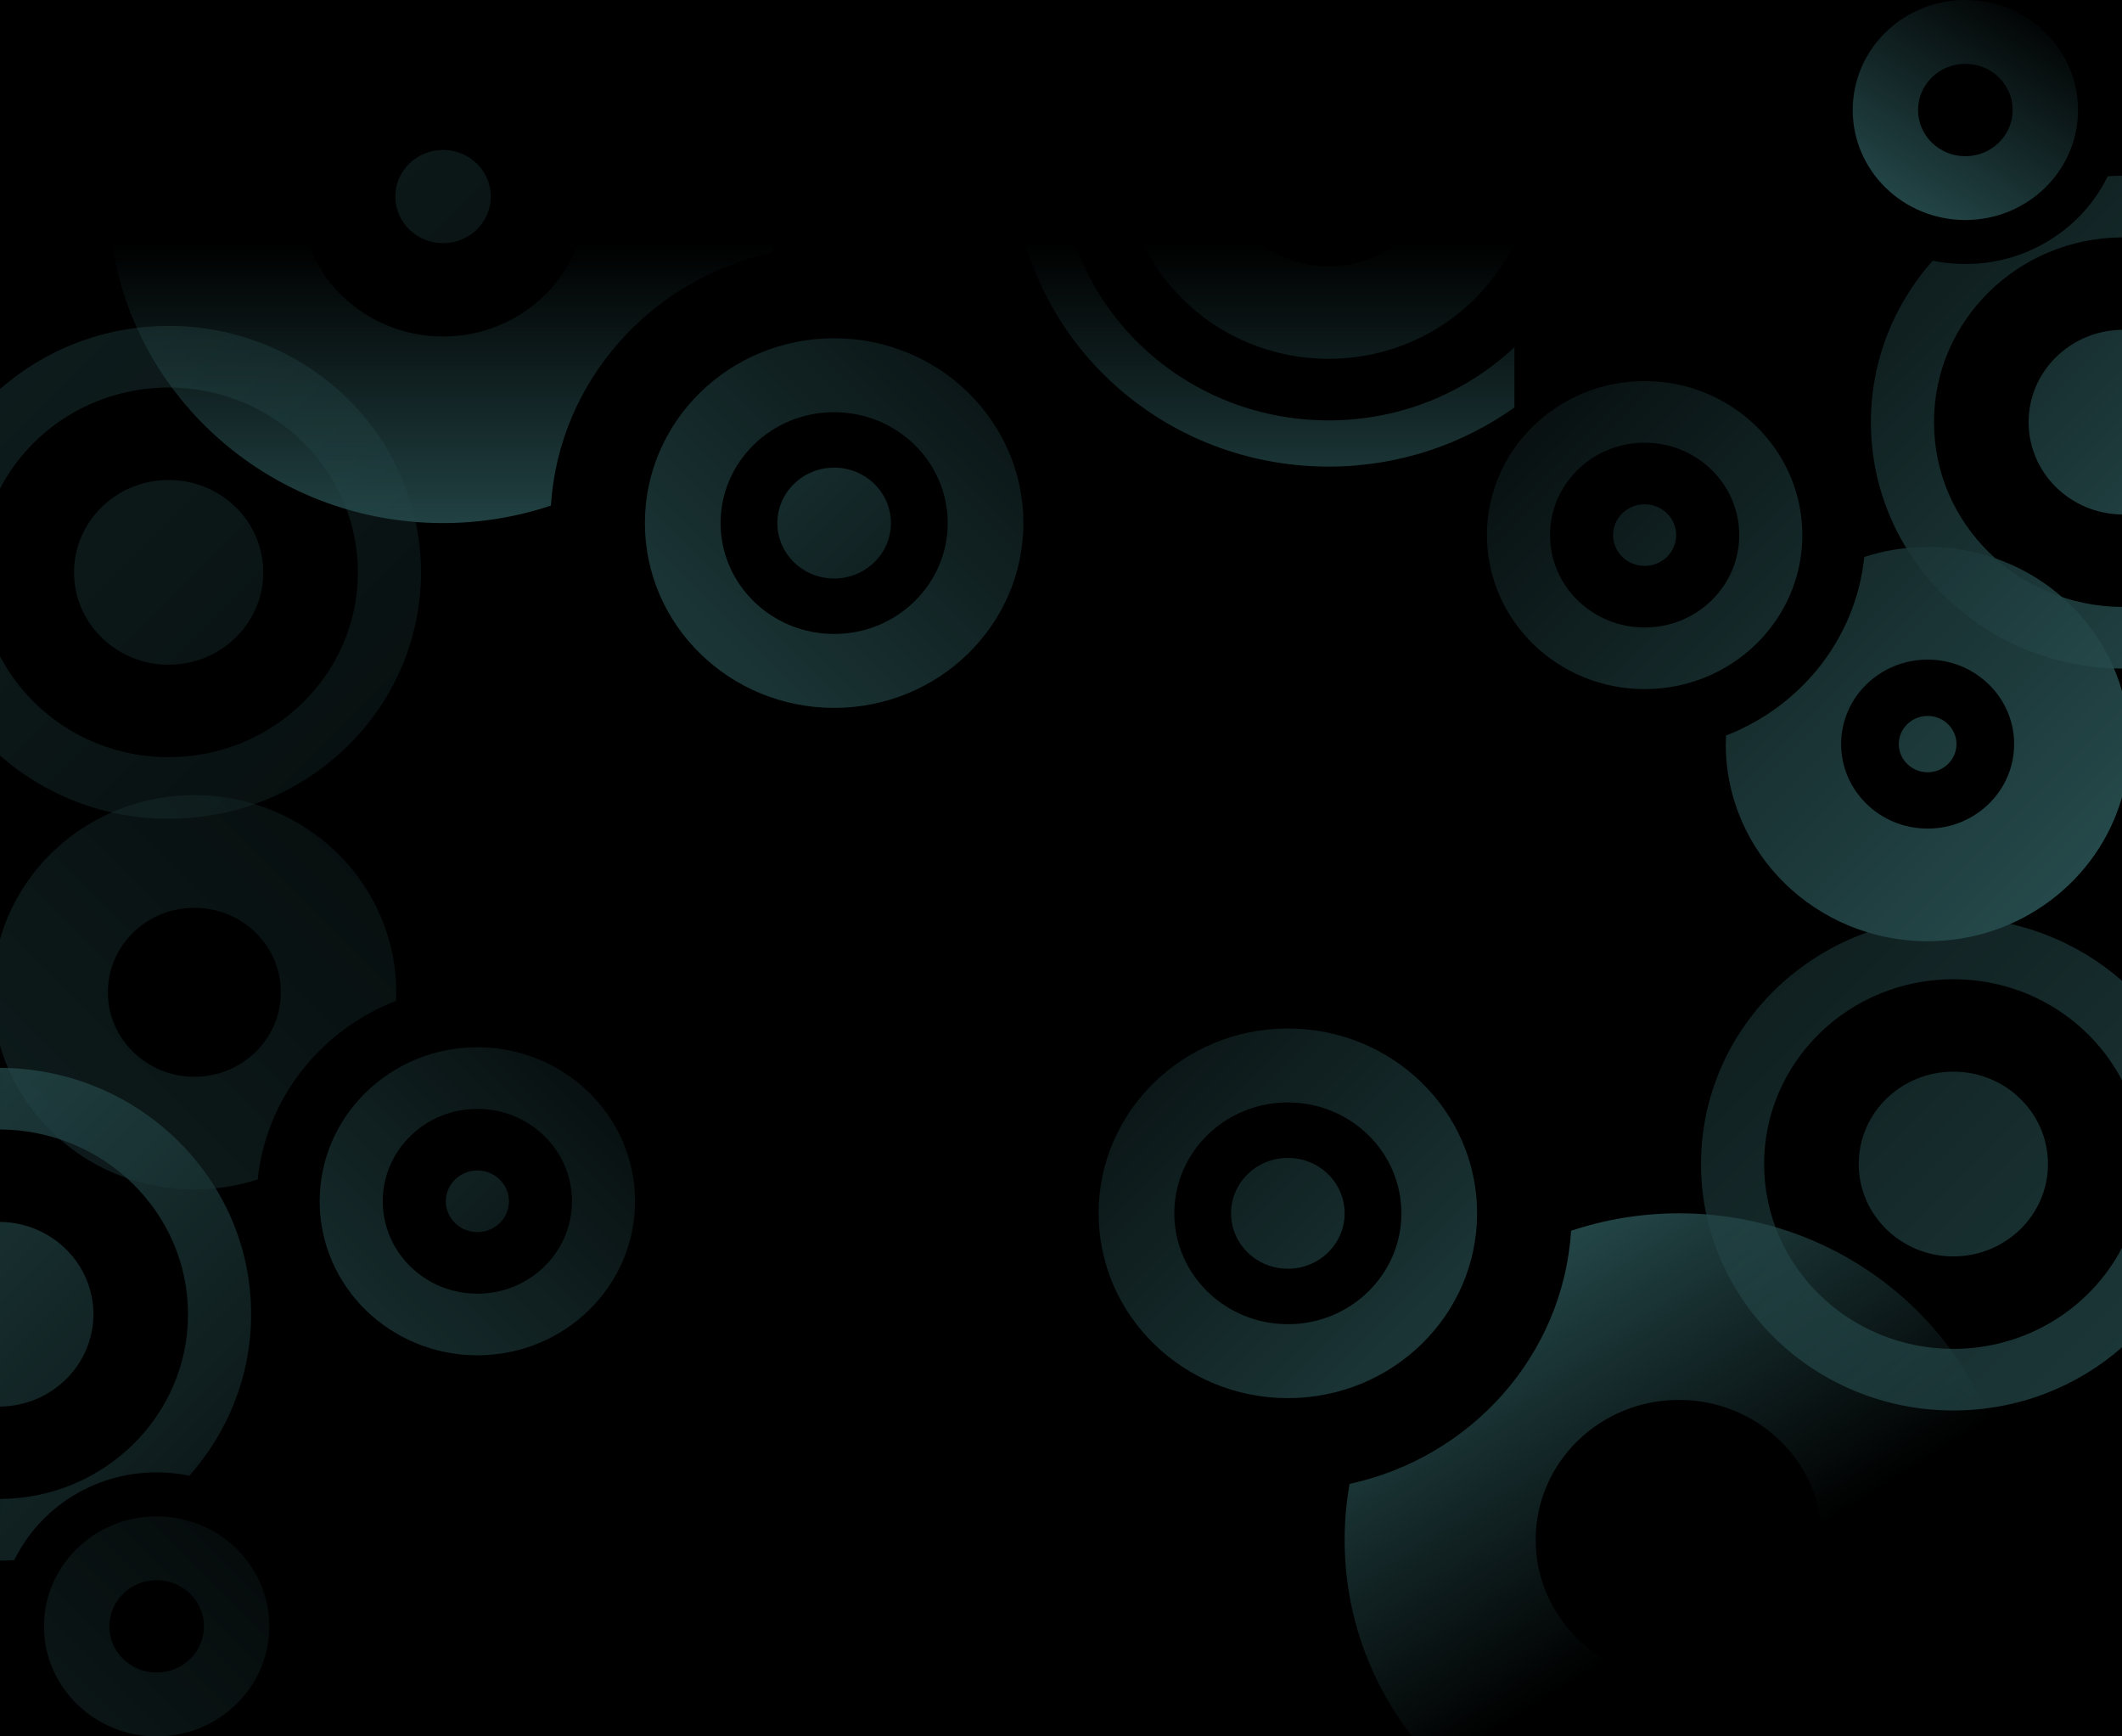 <?xml version="1.0" encoding="UTF-8"?>
<svg xmlns="http://www.w3.org/2000/svg" xmlns:xlink="http://www.w3.org/1999/xlink" contentScriptType="text/ecmascript" width="352" baseProfile="tiny" zoomAndPan="magnify" contentStyleType="text/css" viewBox="15.196 -41.662 352 288" height="288" preserveAspectRatio="xMidYMid meet" version="1.1">
    <g>
        <rect x="15.196" width="352" y="-41.662" height="288"/>
        <g>
            <g>
                <linearGradient x1="-1373.755" gradientTransform="matrix(1 0 0 1 1389.252 -554.354)" y1="500.605" x2="-974.593" gradientUnits="userSpaceOnUse" y2="899.766" xlink:type="simple" xlink:actuate="onLoad" id="XMLID_85_" xlink:show="other">
                    <stop stop-color="#000000" offset="0"/>
                    <stop stop-color="#000000" offset="0.393"/>
                    <stop stop-color="#52a2a5" offset="0.994"/>
                    <stop stop-color="#52a2a5" offset="1"/>
                </linearGradient>
                <path fill="url(#XMLID_85_)" d="M 228.827 128.928 C 211.49 128.928 197.437 142.653 197.437 159.58 C 197.437 176.512 211.49 190.234 228.827 190.234 C 246.165 190.234 260.219 176.511 260.219 159.58 C 260.219 142.651 246.166 128.928 228.827 128.928 z M 228.827 177.973 C 218.425 177.973 209.992 169.739 209.992 159.58 C 209.992 149.423 218.426 141.187 228.827 141.187 C 239.229 141.187 247.663 149.421 247.663 159.58 C 247.663 169.739 239.23 177.973 228.827 177.973 z "/>
                <linearGradient x1="-1373.752" gradientTransform="matrix(1 0 0 1 1389.252 -554.354)" y1="500.608" x2="-974.594" gradientUnits="userSpaceOnUse" y2="899.766" xlink:type="simple" xlink:actuate="onLoad" id="XMLID_86_" xlink:show="other">
                    <stop stop-color="#000000" offset="0"/>
                    <stop stop-color="#000000" offset="0.393"/>
                    <stop stop-color="#52a2a5" offset="0.994"/>
                    <stop stop-color="#52a2a5" offset="1"/>
                </linearGradient>
                <ellipse rx="9.419" ry="9.192" fill="url(#XMLID_86_)" cx="228.827" cy="159.581"/>
            </g>
            <g>
                <linearGradient x1="-1046.373" gradientTransform="matrix(1 0 0 1 1389.252 -554.354)" y1="846.471" x2="-1157.206" gradientUnits="userSpaceOnUse" y2="669.805" xlink:type="simple" xlink:actuate="onLoad" id="XMLID_87_" xlink:show="other">
                    <stop stop-color="#000000" offset="0"/>
                    <stop stop-color="#000000" offset="0.393"/>
                    <stop stop-color="#52a2a5" offset="0.994"/>
                    <stop stop-color="#52a2a5" offset="1"/>
                </linearGradient>
                <path fill="url(#XMLID_87_)" d="M 349.16 213.734 C 349.16 183.828 324.332 159.58 293.702 159.58 C 287.44 159.58 281.426 160.609 275.812 162.476 C 274.495 183.136 259.213 200.088 239.072 204.455 C 238.538 207.472 238.244 210.567 238.244 213.733 C 238.244 225.973 242.409 237.266 249.423 246.336 L 337.984 246.336 C 344.996 237.27 349.16 225.977 349.16 213.734 z M 293.702 236.943 C 280.576 236.943 269.935 226.552 269.935 213.734 C 269.935 200.916 280.576 190.527 293.702 190.527 C 306.829 190.527 317.47 200.916 317.47 213.734 C 317.47 226.552 306.829 236.943 293.702 236.943 z " fill-opacity="0.85"/>
            </g>
            <g>
                <linearGradient x1="-1322.565" gradientTransform="matrix(1 0 0 1 1389.252 -554.354)" y1="433.295" x2="-923.852" gradientUnits="userSpaceOnUse" y2="832.009" xlink:type="simple" xlink:actuate="onLoad" id="XMLID_88_" xlink:show="other">
                    <stop stop-color="#000000" offset="0"/>
                    <stop stop-color="#000000" offset="0.393"/>
                    <stop stop-color="#52a2a5" offset="0.994"/>
                    <stop stop-color="#52a2a5" offset="1"/>
                </linearGradient>
                <path fill="url(#XMLID_88_)" d="M 339.22 182.061 C 321.883 182.061 307.829 168.335 307.829 151.407 C 307.829 134.479 321.884 120.754 339.22 120.754 C 351.432 120.754 362.007 127.567 367.198 137.513 L 367.198 121.017 C 359.784 114.504 349.976 110.538 339.22 110.538 C 316.105 110.538 297.366 128.838 297.366 151.41 C 297.366 173.982 316.105 192.281 339.22 192.281 C 349.976 192.281 359.783 188.314 367.198 181.802 L 367.198 165.306 C 362.007 175.247 351.432 182.061 339.22 182.061 z " fill-opacity="0.55"/>
                <linearGradient x1="-1322.802" gradientTransform="matrix(1 0 0 1 1389.252 -554.354)" y1="432.991" x2="-923.646" gradientUnits="userSpaceOnUse" y2="832.147" xlink:type="simple" xlink:actuate="onLoad" id="XMLID_89_" xlink:show="other">
                    <stop stop-color="#000000" offset="0"/>
                    <stop stop-color="#000000" offset="0.393"/>
                    <stop stop-color="#52a2a5" offset="0.994"/>
                    <stop stop-color="#52a2a5" offset="1"/>
                </linearGradient>
                <ellipse fill-opacity="0.55" fill="url(#XMLID_89_)" rx="15.695" cx="339.22" ry="15.322" cy="151.406"/>
            </g>
            <g>
                <linearGradient x1="-1302.769" gradientTransform="matrix(1 0 0 1 1389.252 -554.354)" y1="387.644" x2="-893.01" gradientUnits="userSpaceOnUse" y2="797.403" xlink:type="simple" xlink:actuate="onLoad" id="XMLID_90_" xlink:show="other">
                    <stop stop-color="#000000" offset="0"/>
                    <stop stop-color="#000000" offset="0.393"/>
                    <stop stop-color="#52a2a5" offset="0.994"/>
                    <stop stop-color="#52a2a5" offset="1"/>
                </linearGradient>
                <path fill="url(#XMLID_90_)" d="M 334.955 49.059 C 331.282 49.059 327.752 49.644 324.446 50.712 C 323.053 64.225 313.954 75.51 301.508 80.334 C 301.487 80.807 301.471 81.28 301.471 81.757 C 301.471 99.813 316.462 114.453 334.955 114.453 C 350.317 114.453 363.254 104.346 367.196 90.571 L 367.196 72.939 C 363.254 59.167 350.317 49.059 334.955 49.059 z M 334.955 95.769 C 327.029 95.769 320.604 89.496 320.604 81.757 C 320.604 74.017 327.029 67.743 334.955 67.743 C 342.88 67.743 349.305 74.017 349.305 81.757 C 349.305 89.495 342.88 95.769 334.955 95.769 z "/>
                <linearGradient x1="-1295.788" gradientTransform="matrix(1 0 0 1 1389.252 -554.354)" y1="394.62" x2="-896.532" gradientUnits="userSpaceOnUse" y2="793.876" xlink:type="simple" xlink:actuate="onLoad" id="XMLID_91_" xlink:show="other">
                    <stop stop-color="#000000" offset="0"/>
                    <stop stop-color="#000000" offset="0.393"/>
                    <stop stop-color="#52a2a5" offset="0.994"/>
                    <stop stop-color="#52a2a5" offset="1"/>
                </linearGradient>
                <ellipse rx="4.783" ry="4.67" fill="url(#XMLID_91_)" cx="334.955" cy="81.756"/>
            </g>
            <g>
                <linearGradient x1="-1301.559" gradientTransform="matrix(1 0 0 1 1389.252 -554.354)" y1="401.128" x2="-902.408" gradientUnits="userSpaceOnUse" y2="800.28" xlink:type="simple" xlink:actuate="onLoad" id="XMLID_92_" xlink:show="other">
                    <stop stop-color="#000000" offset="0"/>
                    <stop stop-color="#000000" offset="0.393"/>
                    <stop stop-color="#52a2a5" offset="0.994"/>
                    <stop stop-color="#52a2a5" offset="1"/>
                </linearGradient>
                <path fill="url(#XMLID_92_)" d="M 288.009 21.546 C 273.562 21.546 261.852 32.98 261.852 47.09 C 261.852 61.2 273.562 72.635 288.009 72.635 C 302.459 72.635 314.169 61.199 314.169 47.09 C 314.169 32.981 302.458 21.546 288.009 21.546 z M 288.009 62.418 C 279.341 62.418 272.315 55.555 272.315 47.091 C 272.315 38.625 279.341 31.764 288.009 31.764 C 296.681 31.764 303.705 38.625 303.705 47.091 C 303.705 55.555 296.681 62.418 288.009 62.418 z "/>
                <linearGradient x1="-1301.555" gradientTransform="matrix(1 0 0 1 1389.252 -554.354)" y1="401.133" x2="-902.41" gradientUnits="userSpaceOnUse" y2="800.278" xlink:type="simple" xlink:actuate="onLoad" id="XMLID_93_" xlink:show="other">
                    <stop stop-color="#000000" offset="0"/>
                    <stop stop-color="#000000" offset="0.393"/>
                    <stop stop-color="#52a2a5" offset="0.994"/>
                    <stop stop-color="#52a2a5" offset="1"/>
                </linearGradient>
                <ellipse rx="5.234" ry="5.108" fill="url(#XMLID_93_)" cx="288.009" cy="47.09"/>
            </g>
            <g>
                <linearGradient x1="-1232.033" gradientTransform="matrix(1 0 0 1 1389.252 -554.354)" y1="381.448" x2="-894.066" gradientUnits="userSpaceOnUse" y2="719.415" xlink:type="simple" xlink:actuate="onLoad" id="XMLID_94_" xlink:show="other">
                    <stop stop-color="#000000" offset="0"/>
                    <stop stop-color="#000000" offset="0.393"/>
                    <stop stop-color="#52a2a5" offset="0.994"/>
                    <stop stop-color="#52a2a5" offset="1"/>
                </linearGradient>
                <path fill="url(#XMLID_94_)" d="M 336.007 28.355 C 336.007 11.492 349.954 -2.187 367.196 -2.292 L 367.196 -12.508 C 366.403 -12.504 365.617 -12.478 364.834 -12.432 C 360.628 -3.821 351.633 2.13 341.212 2.13 C 339.355 2.13 337.542 1.937 335.793 1.577 C 329.414 8.752 325.544 18.109 325.544 28.355 C 325.544 50.861 344.177 69.116 367.196 69.223 L 367.196 59.005 C 349.954 58.898 336.007 45.22 336.007 28.355 z " fill-opacity="0.85"/>
                <linearGradient x1="-1225.988" gradientTransform="matrix(1 0 0 1 1389.252 -554.354)" y1="381.986" x2="-888.963" gradientUnits="userSpaceOnUse" y2="719.011" xlink:type="simple" xlink:actuate="onLoad" id="XMLID_95_" xlink:show="other">
                    <stop stop-color="#000000" offset="0"/>
                    <stop stop-color="#000000" offset="0.393"/>
                    <stop stop-color="#52a2a5" offset="0.994"/>
                    <stop stop-color="#52a2a5" offset="1"/>
                </linearGradient>
                <path fill="url(#XMLID_95_)" d="M 351.702 28.355 C 351.702 36.755 358.622 43.566 367.196 43.672 L 367.196 13.039 C 358.622 13.146 351.702 19.958 351.702 28.355 z "/>
            </g>
            <linearGradient x1="369.586" y1="-70.258" x2="325.419" gradientUnits="userSpaceOnUse" y2="2.659" xlink:type="simple" xlink:actuate="onLoad" id="XMLID_96_" xlink:show="other">
                <stop stop-color="#000000" offset="0"/>
                <stop stop-color="#000000" offset="0.393"/>
                <stop stop-color="#52a2a5" offset="0.994"/>
                <stop stop-color="#52a2a5" offset="1"/>
            </linearGradient>
            <path fill="url(#XMLID_96_)" d="M 341.212 -41.662 C 330.894 -41.662 322.526 -33.493 322.526 -23.415 C 322.526 -13.338 330.89 -5.169 341.212 -5.169 C 351.531 -5.169 359.9 -13.338 359.9 -23.415 C 359.899 -33.492 351.531 -41.662 341.212 -41.662 z M 341.212 -15.751 C 336.878 -15.751 333.365 -19.184 333.365 -23.415 C 333.365 -27.646 336.878 -31.078 341.212 -31.078 C 345.546 -31.078 349.062 -27.646 349.062 -23.415 C 349.062 -19.184 345.546 -15.751 341.212 -15.751 z " fill-opacity="0.55" stroke-opacity="0.55"/>
        </g>
    </g>
    <g>
        <g stroke-opacity="0.5" fill-opacity="0.5">
            <linearGradient x1="224.843" y1="-39.161" x2="224.843" gradientUnits="userSpaceOnUse" y2="57.089" xlink:type="simple" xlink:actuate="onLoad" id="XMLID_97_" xlink:show="other">
                <stop stop-color="#000000" offset="0"/>
                <stop stop-color="#000000" offset="0.393"/>
                <stop stop-color="#52a2a5" offset="0.994"/>
                <stop stop-color="#52a2a5" offset="1"/>
            </linearGradient>
            <path fill="url(#XMLID_97_)" d="M 235.592 35.729 C 247.118 35.729 257.767 32.078 266.411 25.915 L 266.411 15.923 C 258.416 23.436 247.562 28.066 235.592 28.066 C 211.031 28.066 191.12 8.624 191.12 -15.36 C 191.12 -25.249 194.513 -34.36 200.212 -41.659 L 190.734 -41.659 C 186.002 -33.975 183.273 -24.979 183.273 -15.36 C 183.271 12.854 206.697 35.729 235.592 35.729 z "/>
            <linearGradient x1="233.997" y1="-39.161" x2="233.997" gradientUnits="userSpaceOnUse" y2="57.089" xlink:type="simple" xlink:actuate="onLoad" id="XMLID_98_" xlink:show="other">
                <stop stop-color="#000000" offset="0"/>
                <stop stop-color="#000000" offset="0.393"/>
                <stop stop-color="#52a2a5" offset="0.994"/>
                <stop stop-color="#52a2a5" offset="1"/>
            </linearGradient>
            <path fill="url(#XMLID_98_)" d="M 235.592 17.847 C 249.249 17.847 261.0 9.97 266.411 -1.372 L 266.411 -29.354 C 264.097 -34.205 260.634 -38.427 256.343 -41.662 L 214.84 -41.662 C 206.78 -35.59 201.584 -26.072 201.584 -15.363 C 201.584 2.978 216.81 17.847 235.592 17.847 z M 235.592 -33.243 C 245.705 -33.243 253.904 -25.238 253.904 -15.361 C 253.904 -5.486 245.707 2.52 235.592 2.52 C 225.482 2.52 217.281 -5.486 217.281 -15.361 C 217.281 -25.238 225.48 -33.243 235.592 -33.243 z "/>
        </g>
        <g>
            <linearGradient x1="-139.701" gradientTransform="matrix(-1 0 0 1 227.196 -1163.647)" y1="995.41" x2="259.463" gradientUnits="userSpaceOnUse" y2="1394.574" xlink:type="simple" xlink:actuate="onLoad" id="XMLID_99_" xlink:show="other">
                <stop stop-color="#000000" offset="0"/>
                <stop stop-color="#000000" offset="0.393"/>
                <stop stop-color="#52a2a5" offset="0.994"/>
                <stop stop-color="#52a2a5" offset="1"/>
            </linearGradient>
            <path fill="url(#XMLID_99_)" d="M 153.565 75.749 C 170.902 75.749 184.955 62.024 184.955 45.096 C 184.955 28.164 170.902 14.442 153.565 14.442 C 136.227 14.442 122.172 28.165 122.172 45.096 C 122.174 62.024 136.227 75.749 153.565 75.749 z M 153.565 26.703 C 163.966 26.703 172.4 34.937 172.4 45.096 C 172.4 55.253 163.965 63.488 153.565 63.488 C 143.163 63.488 134.729 55.254 134.729 45.096 C 134.729 34.938 143.162 26.703 153.565 26.703 z "/>
            <linearGradient x1="-834.334" gradientTransform="matrix(-1 0 0 -1 -467.431 591.352)" y1="332.919" x2="-435.157" gradientUnits="userSpaceOnUse" y2="732.097" xlink:type="simple" xlink:actuate="onLoad" id="XMLID_100_" xlink:show="other">
                <stop stop-color="#000000" offset="0"/>
                <stop stop-color="#000000" offset="0.393"/>
                <stop stop-color="#52a2a5" offset="0.994"/>
                <stop stop-color="#52a2a5" offset="1"/>
            </linearGradient>
            <ellipse rx="9.419" ry="9.193" fill="url(#XMLID_100_)" cx="153.565" cy="45.095"/>
        </g>
        <g>
            <linearGradient x1="138.505" gradientTransform="matrix(-1 0 0 1 227.196 -1163.647)" y1="1124.486" x2="138.505" gradientUnits="userSpaceOnUse" y2="1220.736" xlink:type="simple" xlink:actuate="onLoad" id="XMLID_101_" xlink:show="other">
                <stop stop-color="#000000" offset="0"/>
                <stop stop-color="#000000" offset="0.393"/>
                <stop stop-color="#52a2a5" offset="0.994"/>
                <stop stop-color="#52a2a5" offset="1"/>
            </linearGradient>
            <path fill="url(#XMLID_101_)" d="M 33.232 -9.06 C 33.232 20.847 58.06 45.095 88.69 45.095 C 94.952 45.095 100.965 44.066 106.58 42.198 C 107.897 21.539 123.178 4.586 143.32 0.219 C 143.854 -2.797 144.148 -5.894 144.148 -9.059 C 144.148 -21.3 139.983 -32.592 132.968 -41.662 L 44.41 -41.662 C 37.396 -32.593 33.232 -21.301 33.232 -9.06 z M 88.69 -32.269 C 101.816 -32.269 112.457 -21.877 112.457 -9.06 C 112.457 3.759 101.816 14.148 88.69 14.148 C 75.563 14.148 64.921 3.759 64.921 -9.06 C 64.923 -21.877 75.563 -32.269 88.69 -32.269 z " fill-opacity="0.5" stroke-opacity="0.5"/>
            <linearGradient x1="-828.876" gradientTransform="matrix(-1 0 0 -1 -467.431 591.352)" y1="327.658" x2="-429.691" gradientUnits="userSpaceOnUse" y2="726.843" xlink:type="simple" xlink:actuate="onLoad" id="XMLID_102_" xlink:show="other">
                <stop stop-color="#000000" offset="0"/>
                <stop stop-color="#000000" offset="0.393"/>
                <stop stop-color="#52a2a5" offset="0.994"/>
                <stop stop-color="#52a2a5" offset="1"/>
            </linearGradient>
            <ellipse fill-opacity="0.28" fill="url(#XMLID_102_)" rx="7.922" cx="88.69" ry="7.732" cy="-9.061"/>
        </g>
        <g>
            <linearGradient x1="-783.133" gradientTransform="matrix(-1 0 0 -1 -467.431 591.352)" y1="265.619" x2="-384.425" gradientUnits="userSpaceOnUse" y2="664.328" xlink:type="simple" xlink:actuate="onLoad" id="XMLID_103_" xlink:show="other">
                <stop stop-color="#000000" offset="0"/>
                <stop stop-color="#000000" offset="0.393"/>
                <stop stop-color="#52a2a5" offset="0.994"/>
                <stop stop-color="#52a2a5" offset="1"/>
            </linearGradient>
            <path fill="url(#XMLID_103_)" d="M 43.173 22.616 C 60.51 22.616 74.565 36.341 74.565 53.269 C 74.565 70.197 60.509 83.923 43.173 83.923 C 30.961 83.923 20.386 77.109 15.196 67.165 L 15.196 83.661 C 22.61 90.173 32.417 94.14 43.173 94.14 C 66.288 94.14 85.028 75.84 85.028 53.268 C 85.028 30.696 66.288 12.397 43.173 12.397 C 32.417 12.397 22.61 16.363 15.196 22.875 L 15.196 39.371 C 20.386 29.429 30.961 22.616 43.173 22.616 z " fill-opacity="0.28"/>
            <linearGradient x1="-783.383" gradientTransform="matrix(-1 0 0 -1 -467.431 591.352)" y1="265.303" x2="-384.215" gradientUnits="userSpaceOnUse" y2="664.471" xlink:type="simple" xlink:actuate="onLoad" id="XMLID_104_" xlink:show="other">
                <stop stop-color="#000000" offset="0"/>
                <stop stop-color="#000000" offset="0.393"/>
                <stop stop-color="#52a2a5" offset="0.994"/>
                <stop stop-color="#52a2a5" offset="1"/>
            </linearGradient>
            <ellipse fill-opacity="0.28" fill="url(#XMLID_104_)" rx="15.695" cx="43.173" ry="15.322" cy="53.27"/>
        </g>
        <g>
            <linearGradient x1="-83.554" gradientTransform="matrix(-1 0 0 1 227.196 -1163.647)" y1="1020.637" x2="350.551" gradientUnits="userSpaceOnUse" y2="1454.742" xlink:type="simple" xlink:actuate="onLoad" id="XMLID_105_" xlink:show="other">
                <stop stop-color="#000000" offset="0"/>
                <stop stop-color="#000000" offset="0.393"/>
                <stop stop-color="#52a2a5" offset="0.994"/>
                <stop stop-color="#52a2a5" offset="1"/>
            </linearGradient>
            <path fill="url(#XMLID_105_)" d="M 47.438 155.617 C 51.111 155.617 54.641 155.031 57.947 153.964 C 59.339 140.451 68.439 129.166 80.885 124.342 C 80.906 123.869 80.922 123.397 80.922 122.919 C 80.922 104.863 65.932 90.223 47.439 90.223 C 32.077 90.223 19.14 100.33 15.198 114.105 L 15.198 131.736 C 19.14 145.51 32.075 155.617 47.438 155.617 z M 47.438 108.906 C 55.364 108.906 61.789 115.179 61.789 122.919 C 61.789 130.659 55.364 136.934 47.438 136.934 C 39.513 136.934 33.087 130.661 33.087 122.919 C 33.088 115.182 39.514 108.906 47.438 108.906 z " fill-opacity="0.35"/>
        </g>
        <g>
            <linearGradient x1="-67.502" gradientTransform="matrix(-1 0 0 1 227.196 -1163.647)" y1="1120.917" x2="331.647" gradientUnits="userSpaceOnUse" y2="1520.066" xlink:type="simple" xlink:actuate="onLoad" id="XMLID_106_" xlink:show="other">
                <stop stop-color="#000000" offset="0"/>
                <stop stop-color="#000000" offset="0.393"/>
                <stop stop-color="#52a2a5" offset="0.994"/>
                <stop stop-color="#52a2a5" offset="1"/>
            </linearGradient>
            <path fill="url(#XMLID_106_)" d="M 94.384 183.129 C 108.832 183.129 120.542 171.695 120.542 157.585 C 120.542 143.475 108.832 132.04 94.384 132.04 C 79.935 132.04 68.225 143.475 68.225 157.585 C 68.225 171.695 79.935 183.129 94.384 183.129 z M 94.384 142.258 C 103.052 142.258 110.079 149.121 110.079 157.585 C 110.079 166.051 103.052 172.912 94.384 172.912 C 85.713 172.912 78.689 166.051 78.689 157.585 C 78.688 149.121 85.713 142.258 94.384 142.258 z "/>
            <linearGradient x1="-762.148" gradientTransform="matrix(-1 0 0 -1 -467.431 591.352)" y1="233.434" x2="-362.963" gradientUnits="userSpaceOnUse" y2="632.619" xlink:type="simple" xlink:actuate="onLoad" id="XMLID_107_" xlink:show="other">
                <stop stop-color="#000000" offset="0"/>
                <stop stop-color="#000000" offset="0.393"/>
                <stop stop-color="#52a2a5" offset="0.994"/>
                <stop stop-color="#52a2a5" offset="1"/>
            </linearGradient>
            <ellipse rx="5.234" ry="5.108" fill="url(#XMLID_107_)" cx="94.384" cy="157.585"/>
        </g>
        <g>
            <linearGradient x1="-692.604" gradientTransform="matrix(-1 0 0 -1 -467.431 591.352)" y1="213.771" x2="-354.639" gradientUnits="userSpaceOnUse" y2="551.736" xlink:type="simple" xlink:actuate="onLoad" id="XMLID_108_" xlink:show="other">
                <stop stop-color="#000000" offset="0"/>
                <stop stop-color="#000000" offset="0.393"/>
                <stop stop-color="#52a2a5" offset="0.994"/>
                <stop stop-color="#52a2a5" offset="1"/>
            </linearGradient>
            <path fill="url(#XMLID_108_)" d="M 46.386 176.32 C 46.386 193.183 32.44 206.861 15.198 206.966 L 15.198 217.183 C 15.991 217.179 16.777 217.154 17.56 217.107 C 21.766 208.496 30.76 202.544 41.182 202.544 C 43.038 202.544 44.852 202.736 46.601 203.098 C 52.98 195.923 56.85 186.567 56.85 176.321 C 56.85 153.815 38.216 135.559 15.198 135.453 L 15.198 145.671 C 32.438 145.777 46.386 159.456 46.386 176.32 z " fill-opacity="0.75"/>
            <linearGradient x1="-686.574" gradientTransform="matrix(-1 0 0 -1 -467.431 591.352)" y1="214.292" x2="-349.524" gradientUnits="userSpaceOnUse" y2="551.343" xlink:type="simple" xlink:actuate="onLoad" id="XMLID_109_" xlink:show="other">
                <stop stop-color="#000000" offset="0"/>
                <stop stop-color="#000000" offset="0.393"/>
                <stop stop-color="#52a2a5" offset="0.994"/>
                <stop stop-color="#52a2a5" offset="1"/>
            </linearGradient>
            <path fill="url(#XMLID_109_)" d="M 30.69 176.32 C 30.69 167.92 23.77 161.109 15.196 161.003 L 15.196 191.637 C 23.771 191.529 30.69 184.719 30.69 176.32 z " fill-opacity="0.75"/>
        </g>
        <linearGradient x1="-15.329" gradientTransform="matrix(-1 0 0 1 227.196 -1163.647)" y1="1190.395" x2="383.844" gradientUnits="userSpaceOnUse" y2="1589.568" xlink:type="simple" xlink:actuate="onLoad" id="XMLID_110_" xlink:show="other">
            <stop stop-color="#000000" offset="0"/>
            <stop stop-color="#000000" offset="0.393"/>
            <stop stop-color="#52a2a5" offset="0.994"/>
            <stop stop-color="#52a2a5" offset="1"/>
        </linearGradient>
        <path fill="url(#XMLID_110_)" d="M 41.182 246.338 C 51.499 246.338 59.868 238.168 59.868 228.092 C 59.868 218.014 51.503 209.846 41.182 209.846 C 30.863 209.846 22.494 218.014 22.494 228.092 C 22.493 238.168 30.861 246.338 41.182 246.338 z M 41.182 220.428 C 45.516 220.428 49.029 223.86 49.029 228.091 C 49.029 232.322 45.516 235.754 41.182 235.754 C 36.848 235.754 33.332 232.322 33.332 228.091 C 33.332 223.86 36.848 220.428 41.182 220.428 z " fill-opacity="0.55"/>
    </g>
</svg>
